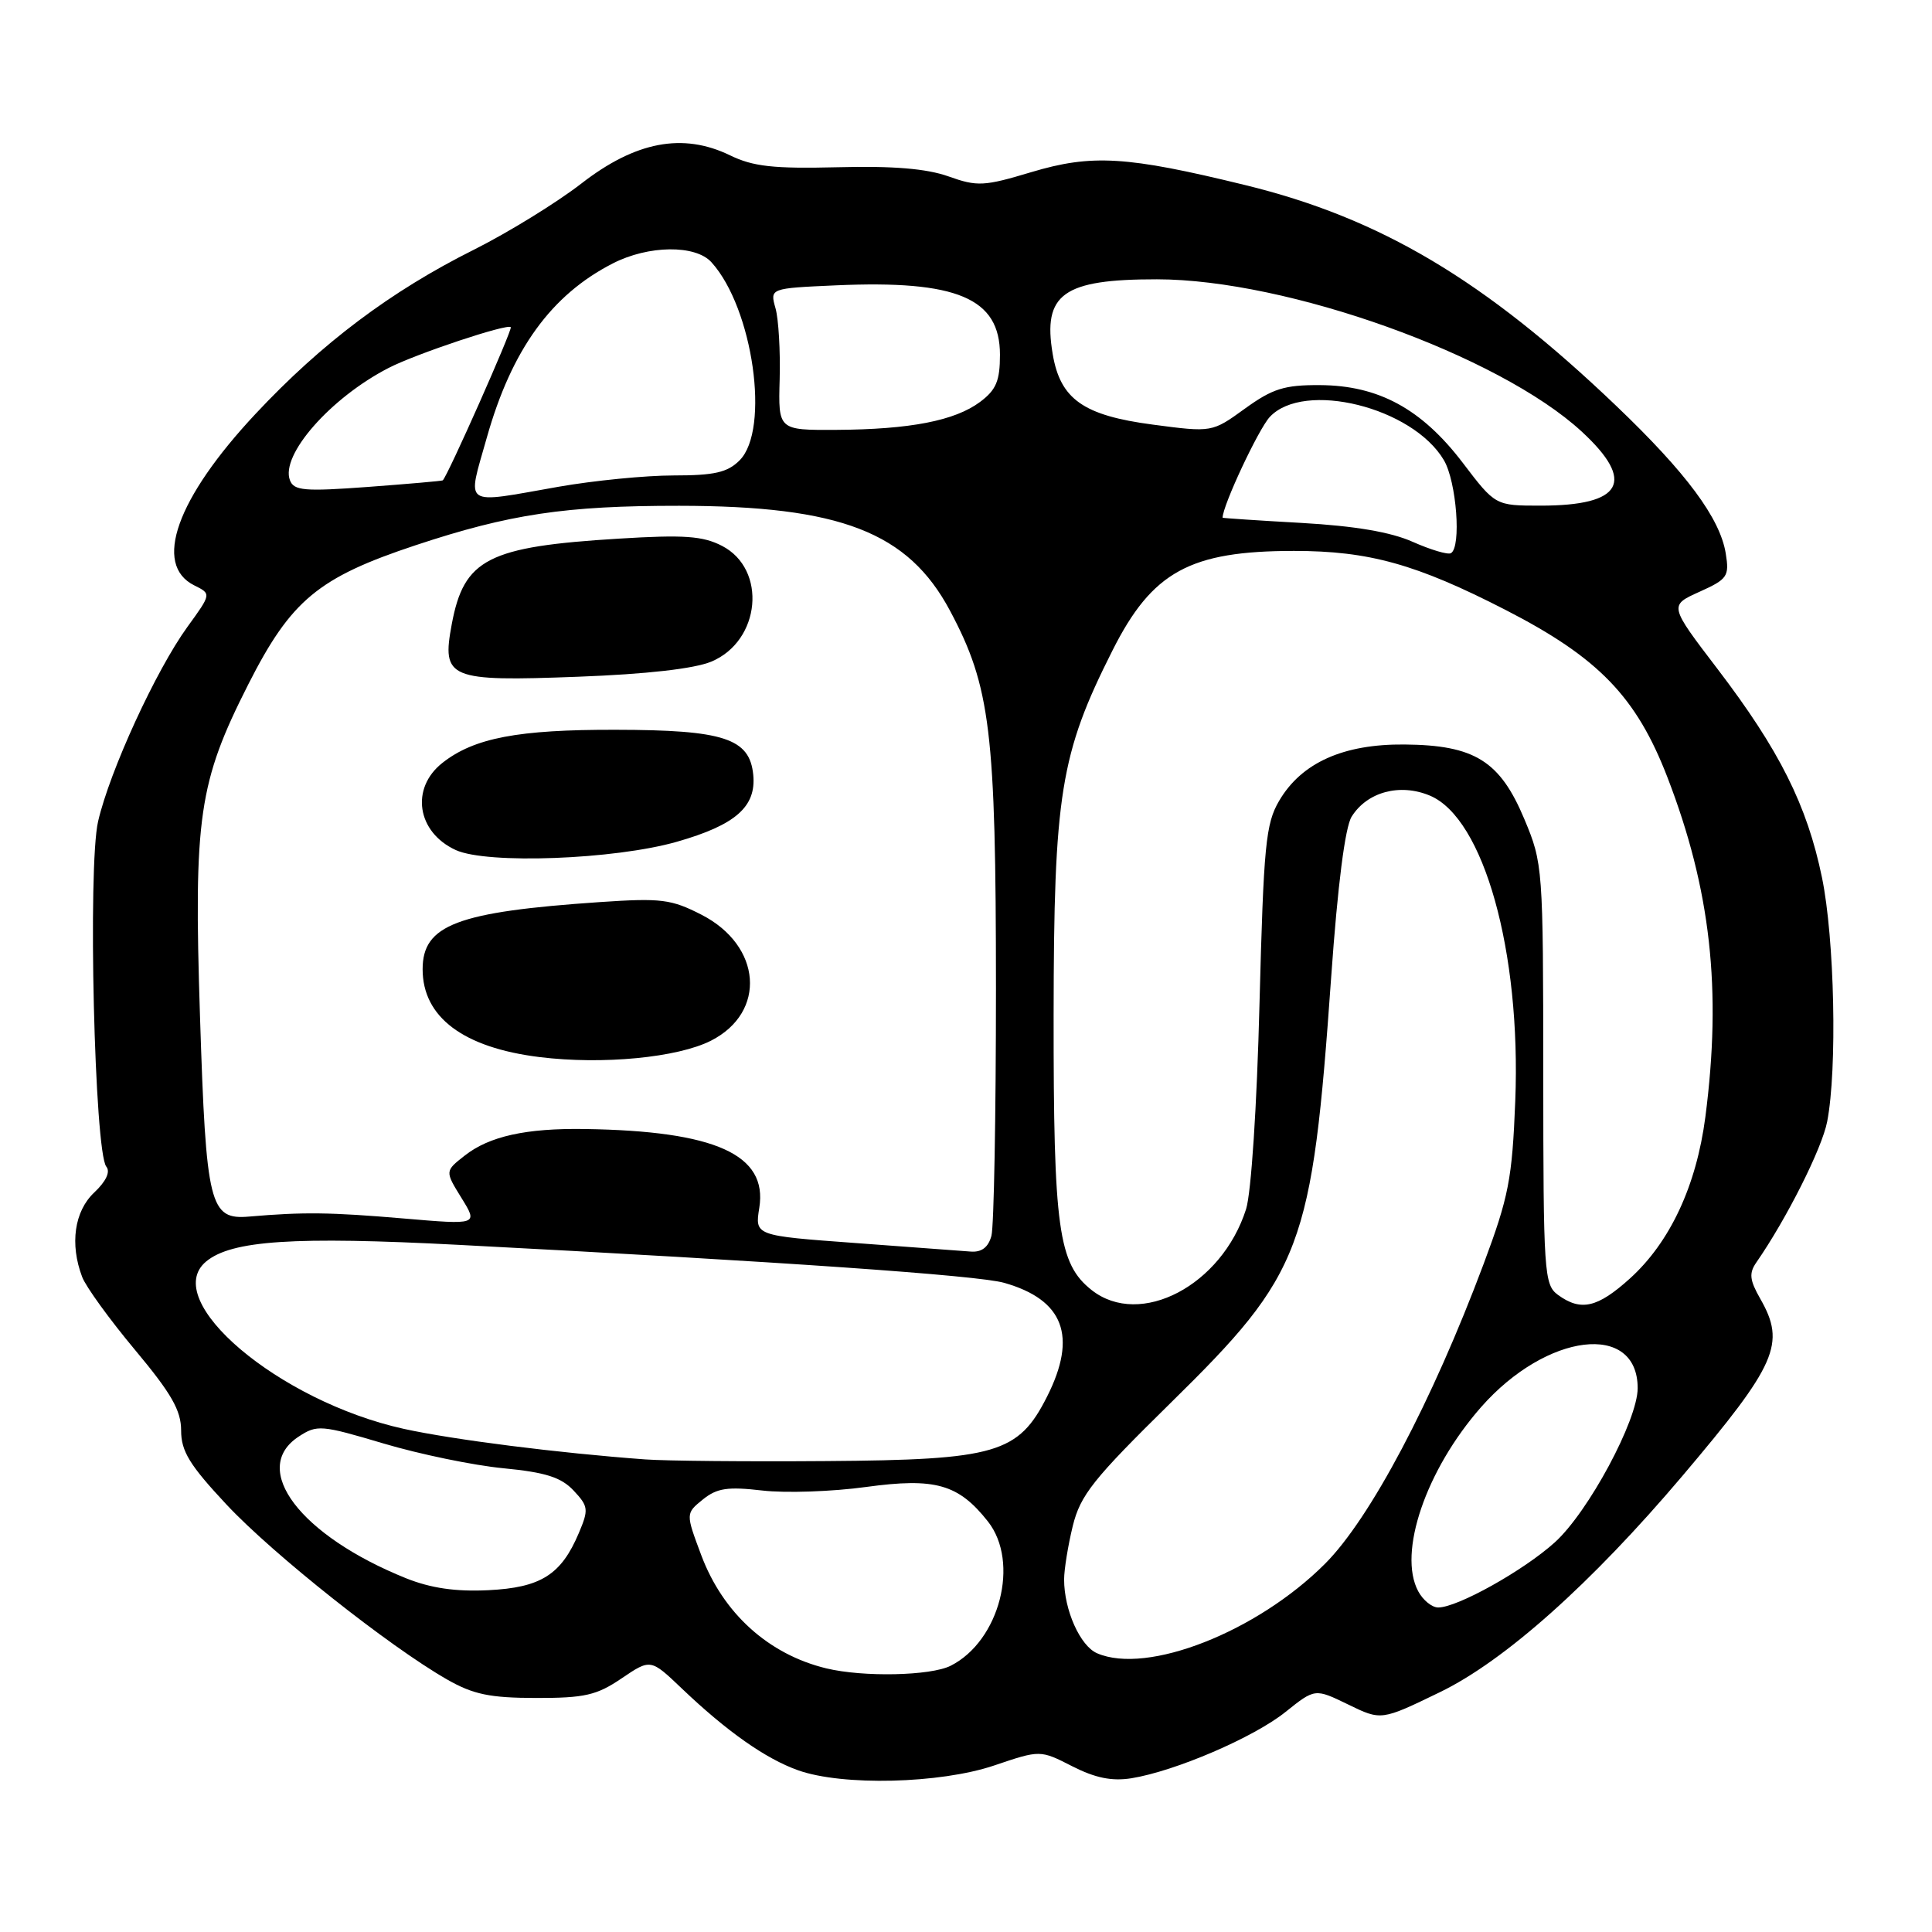 <?xml version="1.0" encoding="UTF-8" standalone="no"?>
<!DOCTYPE svg PUBLIC "-//W3C//DTD SVG 1.1//EN" "http://www.w3.org/Graphics/SVG/1.1/DTD/svg11.dtd" >
<svg xmlns="http://www.w3.org/2000/svg" xmlns:xlink="http://www.w3.org/1999/xlink" version="1.1" viewBox="0 0 256 256">
 <g >
 <path fill="currentColor"
d=" M 131.72 233.94 C 137.83 231.87 137.83 231.87 142.08 234.04 C 145.13 235.59 147.33 236.04 149.91 235.63 C 155.73 234.69 166.15 230.21 170.34 226.84 C 174.24 223.72 174.24 223.72 178.63 225.85 C 183.02 227.99 183.02 227.99 190.76 224.24 C 199.35 220.09 210.83 209.85 222.95 195.54 C 235.44 180.78 236.65 178.04 233.25 172.10 C 231.83 169.61 231.73 168.71 232.73 167.27 C 236.72 161.52 241.43 152.17 242.11 148.62 C 243.46 141.68 243.09 124.34 241.42 116.27 C 239.45 106.71 235.78 99.39 227.58 88.64 C 221.16 80.23 221.16 80.23 225.18 78.42 C 228.91 76.74 229.16 76.37 228.67 73.33 C 227.91 68.66 223.45 62.65 214.15 53.77 C 196.72 37.11 182.92 28.90 164.98 24.52 C 149.28 20.68 144.67 20.41 136.65 22.81 C 130.39 24.69 129.50 24.74 125.67 23.37 C 122.77 22.34 118.31 21.97 111.00 22.16 C 102.48 22.37 99.79 22.07 96.73 20.58 C 90.48 17.55 84.21 18.74 77.02 24.33 C 73.75 26.86 67.34 30.81 62.79 33.09 C 51.78 38.59 42.62 45.48 33.88 54.82 C 23.38 66.03 20.24 74.84 25.75 77.57 C 28.01 78.69 28.01 78.69 24.83 83.07 C 20.66 88.83 14.55 102.13 13.00 108.83 C 11.61 114.81 12.52 152.64 14.09 154.59 C 14.65 155.27 14.05 156.54 12.49 158.01 C 9.85 160.49 9.23 164.85 10.89 169.21 C 11.38 170.50 14.53 174.85 17.89 178.87 C 22.72 184.65 24.00 186.89 24.00 189.55 C 24.00 192.30 25.12 194.13 30.03 199.38 C 36.19 205.96 51.56 218.15 59.24 222.54 C 62.71 224.52 64.90 224.98 71.02 224.99 C 77.48 225.00 79.07 224.63 82.37 222.39 C 86.21 219.79 86.21 219.79 90.35 223.74 C 96.31 229.42 101.44 233.04 105.75 234.57 C 111.63 236.67 124.56 236.35 131.72 233.94 Z  M 109.50 221.07 C 101.83 219.22 95.80 213.76 92.92 206.07 C 90.85 200.54 90.85 200.54 93.13 198.69 C 95.00 197.18 96.41 196.97 101.00 197.50 C 104.08 197.86 110.28 197.65 114.77 197.03 C 123.93 195.78 127.00 196.65 130.91 201.61 C 135.15 207.01 132.46 217.44 125.97 220.72 C 123.32 222.06 114.40 222.25 109.50 221.07 Z  M 145.38 219.07 C 143.13 218.11 141.00 213.34 141.00 209.29 C 141.00 207.97 141.52 204.77 142.15 202.19 C 143.16 198.11 144.85 195.98 155.13 185.88 C 172.63 168.69 173.84 165.48 176.39 129.45 C 177.25 117.27 178.23 109.60 179.10 108.21 C 181.15 104.93 185.49 103.76 189.46 105.42 C 196.61 108.41 201.56 126.10 200.78 145.89 C 200.37 156.23 199.91 158.59 196.58 167.50 C 189.75 185.74 181.56 201.22 175.57 207.21 C 166.56 216.23 152.02 221.94 145.38 219.07 Z  M 187.92 210.85 C 185.19 205.75 188.95 194.75 196.26 186.44 C 204.94 176.58 217.00 175.12 217.00 183.94 C 217.00 188.18 210.46 200.36 206.02 204.37 C 201.88 208.11 193.12 213.00 190.57 213.00 C 189.74 213.00 188.55 212.03 187.92 210.85 Z  M 53.81 209.13 C 39.78 203.48 33.06 194.63 39.57 190.36 C 42.01 188.76 42.55 188.81 50.82 191.27 C 55.59 192.69 62.74 194.17 66.69 194.55 C 72.30 195.09 74.35 195.75 76.00 197.50 C 77.97 199.60 78.02 200.01 76.70 203.13 C 74.36 208.67 71.66 210.37 64.69 210.71 C 60.37 210.92 57.09 210.44 53.81 209.13 Z  M 85.50 193.38 C 74.02 192.54 60.05 190.77 53.50 189.33 C 36.93 185.67 21.13 172.29 27.32 167.15 C 30.69 164.36 38.94 163.81 60.78 164.95 C 103.64 167.18 129.56 168.99 133.05 169.98 C 140.95 172.22 142.78 177.05 138.75 185.04 C 134.95 192.58 132.01 193.44 109.50 193.60 C 99.05 193.68 88.25 193.58 85.50 193.38 Z  M 144.66 170.95 C 140.23 167.46 139.59 162.82 139.61 134.50 C 139.64 105.24 140.50 99.89 147.40 86.21 C 152.66 75.74 157.67 73.00 171.47 73.00 C 181.40 73.00 187.68 74.75 199.50 80.82 C 211.81 87.14 216.82 92.32 220.94 102.99 C 226.68 117.87 228.16 131.12 225.97 148.00 C 224.78 157.12 221.29 164.60 215.97 169.41 C 211.67 173.29 209.47 173.79 206.44 171.58 C 204.60 170.23 204.50 168.72 204.49 142.33 C 204.48 114.95 204.44 114.40 201.99 108.55 C 198.76 100.83 195.40 98.73 186.12 98.65 C 178.01 98.57 172.46 101.06 169.50 106.10 C 167.71 109.14 167.44 111.95 166.89 133.00 C 166.55 146.54 165.79 158.08 165.11 160.22 C 161.89 170.33 151.09 176.00 144.66 170.95 Z  M 113.26 164.70 C 100.02 163.73 100.02 163.73 100.61 160.04 C 101.74 152.99 94.80 149.86 77.50 149.60 C 69.71 149.48 64.83 150.56 61.58 153.12 C 58.95 155.18 58.95 155.18 61.15 158.74 C 63.35 162.30 63.35 162.30 53.42 161.45 C 43.79 160.63 40.25 160.58 33.04 161.20 C 27.77 161.66 27.31 159.82 26.50 134.65 C 25.65 108.25 26.32 103.66 32.91 90.66 C 38.57 79.51 42.16 76.53 55.09 72.24 C 67.51 68.12 74.94 67.01 90.00 67.02 C 111.37 67.04 120.33 70.51 125.88 80.92 C 131.25 91.00 131.96 96.87 131.97 131.00 C 131.97 147.78 131.70 162.51 131.37 163.75 C 130.96 165.27 130.08 165.95 128.63 165.84 C 127.46 165.75 120.54 165.24 113.26 164.70 Z  M 94.22 137.89 C 101.61 134.12 100.94 125.31 92.96 121.21 C 88.94 119.15 87.61 118.98 79.50 119.53 C 60.57 120.82 56.00 122.55 56.00 128.43 C 56.00 134.78 61.39 138.82 71.50 140.07 C 79.84 141.10 89.80 140.14 94.22 137.89 Z  M 89.68 111.54 C 97.46 109.32 100.22 106.90 99.81 102.67 C 99.34 97.84 95.92 96.72 81.57 96.70 C 68.63 96.67 62.82 97.78 58.63 101.08 C 54.35 104.44 55.24 110.28 60.40 112.64 C 64.55 114.53 81.41 113.90 89.68 111.54 Z  M 94.25 87.67 C 100.80 84.93 101.67 75.43 95.67 72.33 C 93.13 71.02 90.65 70.84 82.03 71.37 C 64.64 72.43 61.48 74.05 59.86 82.71 C 58.51 89.94 59.42 90.32 76.61 89.67 C 85.66 89.33 91.99 88.61 94.25 87.67 Z  M 187.20 71.80 C 184.30 70.50 179.51 69.69 172.45 69.29 C 166.70 68.97 162.00 68.65 162.00 68.60 C 162.01 66.98 166.75 56.87 168.25 55.25 C 172.78 50.39 187.18 53.96 191.32 60.97 C 193.00 63.81 193.66 72.52 192.25 73.30 C 191.84 73.53 189.57 72.85 187.20 71.80 Z  M 193.82 61.32 C 188.38 54.18 182.66 51.07 174.90 51.03 C 170.18 51.00 168.62 51.50 164.95 54.15 C 160.60 57.30 160.60 57.30 152.73 56.26 C 143.56 55.05 140.50 52.90 139.49 46.93 C 138.14 38.95 140.86 37.00 153.30 37.01 C 170.58 37.02 198.61 47.07 209.58 57.18 C 216.78 63.82 215.01 67.00 204.14 67.00 C 198.14 67.00 198.14 67.00 193.82 61.32 Z  M 64.51 57.97 C 67.80 46.32 73.04 39.07 81.21 34.90 C 85.93 32.48 92.16 32.41 94.27 34.75 C 99.79 40.84 102.07 56.93 98.00 61.00 C 96.40 62.60 94.67 63.00 89.25 63.00 C 85.54 63.00 78.67 63.68 74.00 64.50 C 61.10 66.77 61.88 67.30 64.51 57.97 Z  M 38.42 63.64 C 37.13 60.30 43.79 52.72 51.50 48.75 C 55.11 46.89 67.19 42.86 67.68 43.35 C 67.95 43.62 59.32 63.07 58.67 63.65 C 58.58 63.73 54.12 64.12 48.76 64.52 C 40.35 65.14 38.94 65.02 38.42 63.64 Z  M 103.31 50.25 C 103.41 46.54 103.17 42.31 102.76 40.85 C 102.01 38.20 102.01 38.20 110.76 37.81 C 126.81 37.10 132.50 39.50 132.50 47.00 C 132.50 50.47 132.00 51.66 129.86 53.26 C 126.52 55.75 120.60 56.90 110.81 56.96 C 103.12 57.00 103.12 57.00 103.31 50.25 Z "/>
</g>
</svg>